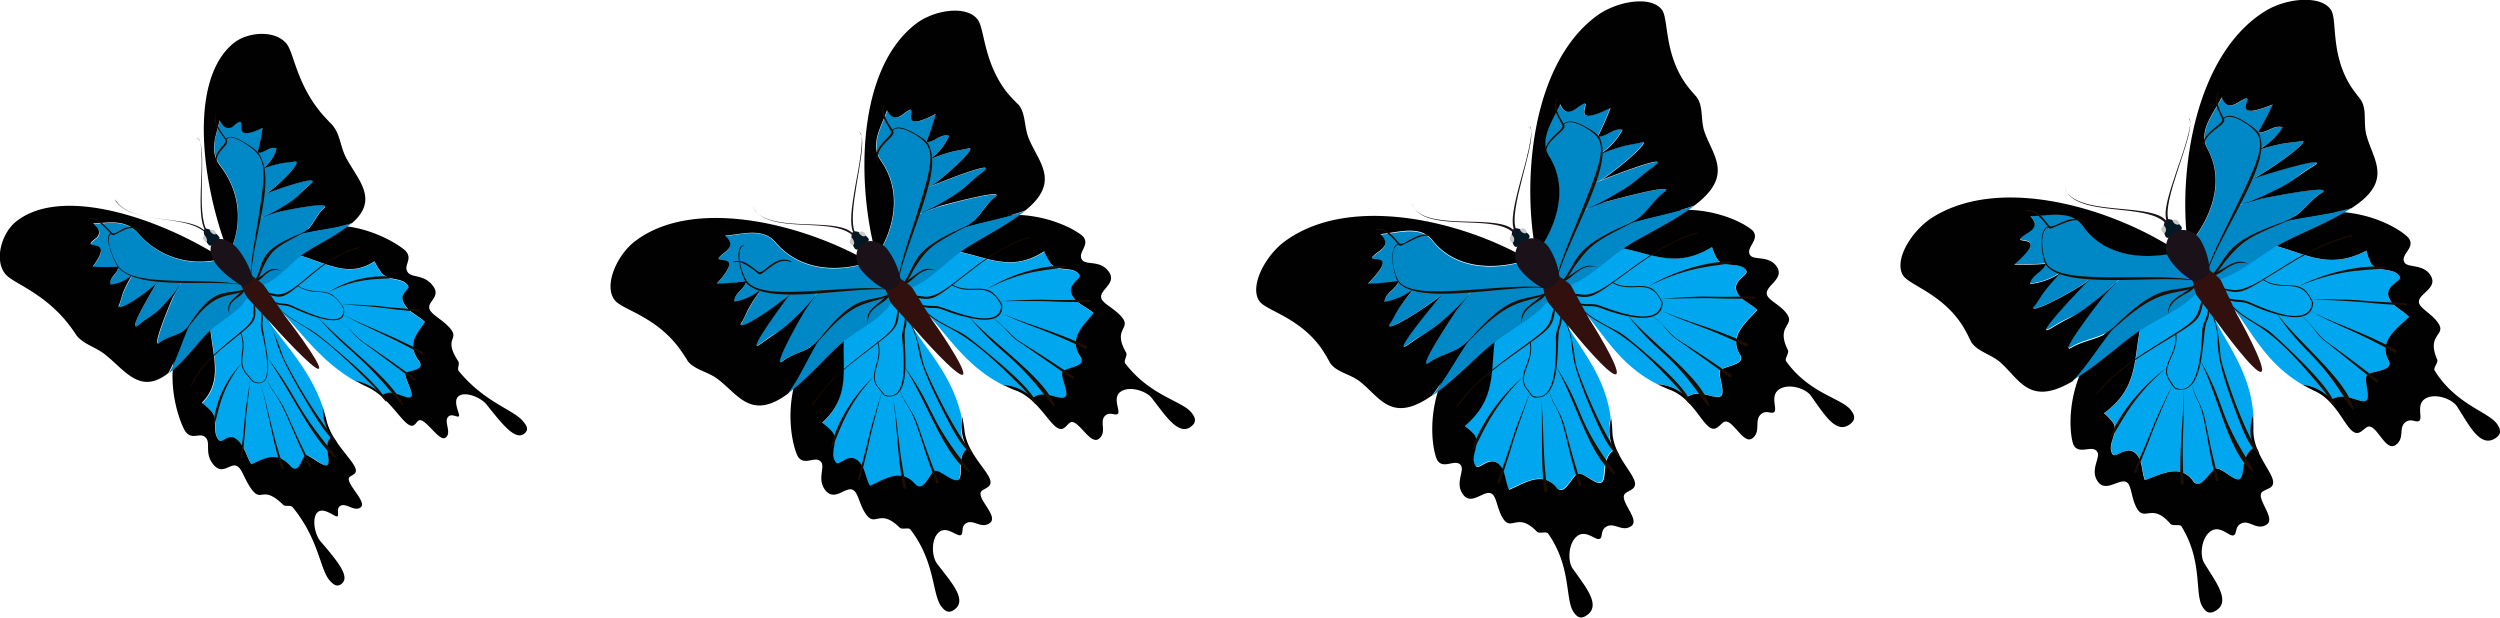 <svg id="Layer_1" data-name="Layer 1" xmlns="http://www.w3.org/2000/svg" viewBox="0 0 404.82 100"><defs><style>.cls-1{fill:#00a7ee;}.cls-2{fill:#010101;}.cls-3{fill:#1e0e00;}.cls-4{fill:#0088c6;}.cls-5{fill:#31100d;}.cls-6{fill:#031825;}.cls-7{fill:#cdcac5;}.cls-8{fill:#1a1119;}</style></defs><title>butterfly-mirror</title><g id="_Group_" data-name=" Group "><path class="cls-1" d="M358.53,42.31A39.45,39.45,0,0,1,362.92,39c8.73.12,12.44,5.68,20.27,1.61a9.76,9.76,0,0,0,.72,2c1,1.6,3.7.62,4.66,2.17.54.88-3,1.48-1.48,3.93.69,1.07,2.09,1.66,3,2.62-1.85,1.83-5,3.84-3.35,7a.86.86,0,0,1-.32,1.3c-.76.44-2.32.61-3,1-.85.53.54,3.76-.29,4.26s-3.32-1.38-5.29-.33c-.22.12-.49,0-.63-.18a7.47,7.47,0,0,0-4.36-2.08c-8.45-4.95-9.42-13-16.22-17.17.69,7.92,7.54,12.36,8.26,22.08a7.36,7.36,0,0,0-.05,4.81c.06.19.08.5-.12.65-1.82,1.3-1.1,4.3-2,4.87s-3.11-2.15-4-1.62c-.68.41-1.49,1.73-2.26,2.23l-.14.09a.87.87,0,0,1-1.17-.39c-2.13-2.88-5.33-1-7.79-.11-.49-1.21-.39-2.73-1.06-3.8-1.52-2.47-3.63.45-4.19-.42-1-1.52,1.1-3.47.11-5.09a9.82,9.82,0,0,0-1.48-1.53c7.14-5.21,3.76-11,7.52-18.8a39.55,39.55,0,0,1,5-2.42c1.07-.44,2.3-.12,3.28-.66S357.65,43.09,358.53,42.31Z"/><path class="cls-2" d="M347.38,48.61l.84-.5c-3.74,7.83-.4,13.59-7.53,18.8a9.82,9.82,0,0,1,1.48,1.53c1,1.6-1.08,3.55-.11,5.09.55.88,2.67-2,4.19.42.67,1.07.59,2.62,1.06,3.8,2.47-.85,5.69-2.78,7.79.11l.09.14a.87.87,0,0,0,1.22.17c.8-.48,1.6-1.82,2.26-2.23.85-.53,3.13,2.12,4,1.62s.22-3.57,2-4.87c.2-.14.18-.45.12-.65a7.36,7.36,0,0,1,.05-4.81c.05.74.05,1.5.05,2.3-.15,4.67,4.77,8.17,2.68,9.46-.37.22-.83.38-1.13.57-1.49.91,2.26,4.35.57,5.4s-2.83-1-4.26-.1c-.83.52-.53,1.51-1,1.79-.68.42-2.13-1.66-3.7-.68s-1.92,3.95-1.1,5.25l.71,1.13c1.55,2.45,3.35,5.17,1.2,6.5-1.16.73-1.72.19-2.22-.61-1.3-2.07.1-7.36-3.4-13-.28-.42-1.45,0-1.79-.42-2.93-3.42-4.11-.4-5.35-2.38-.84-1.34-.91-3.14-1.4-4-1-1.68-3.65,1.73-5.09-.59-1.17-1.88.57-3.77,0-4.68-.77-1.22-2.84.49-3.78-1C335.08,71,333,57.48,347.38,48.61Z"/><path class="cls-2" d="M363.73,38.49l-.81.49c8.73.12,12.44,5.68,20.27,1.61a9.76,9.76,0,0,0,.72,2c1,1.6,3.7.62,4.66,2.17.54.88-3,1.48-1.48,3.93.69,1.07,2.09,1.66,3,2.62-1.85,1.83-5,3.84-3.35,7a.86.86,0,0,1-.33,1.31c-.74.46-2.33.61-3,1-.85.53.54,3.76-.29,4.26s-3.32-1.38-5.29-.33c-.22.12-.49,0-.63-.18a7.47,7.47,0,0,0-4.36-2.08q1,.56,2.05,1.06c4.28,2,5.27,7.87,7.36,6.58.36-.24.71-.56,1-.75,1.48-.91,2.92,4,4.61,2.91s.36-2.94,1.79-3.82c.84-.52,1.6.19,2.06-.1.68-.42-.54-2.64,1-3.61s4.4,0,5.21,1.34l.71,1.13c1.53,2.46,3.19,5.29,5.34,4,1.18-.72.95-1.47.45-2.26-1.29-2.07-6.71-3.15-10.18-8.77-.27-.44.63-1.29.41-1.78-1.79-4.13,1.46-3.84.22-5.82-.83-1.31-2.46-2.18-3-3-1.08-1.68,3.15-2.5,1.7-4.82-1.18-1.88-3.65-1.17-4.21-2.07-.76-1.23,1.7-2.32.76-3.82C389.41,37.4,378.15,29.53,363.73,38.49Z"/></g><path class="cls-3" d="M358.35,50.91c1.13,2.94,1,5.77,1.34,7.4s3.23,10.48,5.6,14.09a3,3,0,0,1,.49.87l-.11.1c-1.19-.63-2.4-3.5-2.89-4.75-5.7-14.72-2.41-11.81-4.57-17.68Z"/><path class="cls-3" d="M361.1,49.15A14.83,14.83,0,0,0,364,51.5c3.85,2.44,2.55,1.19,6.56,4.95,1.88,1.84,7.43,7.12,7.49,9.28l-.14.05a3,3,0,0,1-.57-.85,11.43,11.43,0,0,0-1.51-2.21c-9.54-11.58-11-9.4-14.85-13.47Z"/><path class="cls-3" d="M357.77,49.81a4.57,4.57,0,0,1-.46,2.33c-.79,1.83-.15,11.32-4.42,10.95-.92-.1-.8-.2-1.66-1.49-1.65-2.45,1.52-4.28,1-7.68l.15,0c.52,3.44-2.62,5.33-1,7.62l.63.94c.16.22.1.26.36.36,3.56,1.29,4.07-5.46,4.23-9.18.05-1.38.7-1.7,1-3.82Z"/><path class="cls-3" d="M360.32,48.17c2,.6,2.67.2,3.91.76,3,1.3,8.78,3.82,10,.82a1.53,1.53,0,0,0,.13-.78c-1.81-4.36-4.74-1.43-8-3.69l.08-.1c2.45,1.68,4.81.4,6.64,1.64a5.38,5.38,0,0,1,1.3,1.82c.14.25.21.22.18.57-.31,2.88-3.85,2.31-6.62,1.47-3.57-1.12-3.55-1.68-5.35-1.79a4.62,4.62,0,0,1-2.29-.61Z"/><path class="cls-3" d="M341.88,70.83l-.13-.07c.49-1.61,3.18-6.77,9-11.15C344.67,64.82,343.26,69.17,341.88,70.83Z"/><path class="cls-3" d="M386.26,43.25v.15c-2.17.49-6.65-.19-14.06,2.95C378.3,43.29,384.34,42.91,386.26,43.25Z"/><path class="cls-3" d="M346.05,76.1a1.2,1.2,0,0,1-.37.57l-.13-.06a1.21,1.21,0,0,1,.16-.66c4.1-9.25,1.65-4.51,6.07-13.68C346.92,73.44,349.69,67.4,346.05,76.1Z"/><path class="cls-3" d="M389.14,49.06a1.22,1.22,0,0,1,.67.15v.15a1.21,1.21,0,0,1-.68.08c-9.21-.58-2.55-.38-15-1C384.51,48.52,378.78,48.61,389.14,49.06Z"/><path class="cls-3" d="M353.63,78.39l-.53.06c-.29-6.39.65-11.62.41-15.37C353.88,66.84,353.12,72,353.63,78.39Z"/><path class="cls-3" d="M388.16,56.75l-.28.45c-5.63-3.33-10.4-4.83-13.75-6.87C377.54,52.27,382.31,53.56,388.16,56.75Z"/><path class="cls-3" d="M357.14,68.29c1.13,5.51.66,3.39,2.12,9.53l-.45.11c-1.26-6.13-.91-4.33-1.57-8.09-1-5.78-1.62-4.31-2.38-7.83C355.57,64.85,356.63,65.45,357.14,68.29Z"/><path class="cls-3" d="M373.69,52.07c4.07,4.58.18.82,11.47,9.56l-.3.35c-4.05-3.33-8.8-7.08-8.8-7.08-1.52-1.52-1.63-2.26-3.5-3.84A8.49,8.49,0,0,1,373.69,52.07Z"/><path class="cls-3" d="M364.06,74.66a8.32,8.32,0,0,1,.85,1.66l-.12.08c-4-3.22-5.44-11.89-8.54-18.11C360.38,65.4,359,66.68,364.06,74.66Z"/><path class="cls-3" d="M381.14,66.3l-.13.07a8.34,8.34,0,0,1-1.1-1.52C375.08,57,373,57.27,368.59,50.64,372.59,55.92,380,61.5,381.14,66.3Z"/><g id="_Group_2" data-name=" Group 2"><path class="cls-4" d="M343.14,45.31c.07-.13-.22.15-.67.61A5,5,0,0,0,343.14,45.31Zm20.4-12.42c-.62.2-1,.32-.84.32S363,33.08,363.54,32.89Zm-9.21,6.94c3.66-4.23,6.13-10.37,3.14-15.74-1.56-2.86,1-5.63,2.32-8.32a3.78,3.78,0,0,0,.32.65c.62,1,1.47.72,2.4.16,4.14-2.55-2.76,3.75,5.55.35a49.58,49.58,0,0,1-2.39,4.53c1.45.15,2.55-1.28,4-.84a10.61,10.61,0,0,1-3.35,3.27c-.48.31-.37.27-.37.31a33,33,0,0,1,4-1c.84-.12,2.22-.25,2.41-.31,2.11-.63-1.89,2.66-6.17,5.27a8.55,8.55,0,0,1-1.65.79h0s13.85-4.43,9.88-2c-3.11,1.91-2.17,1.78-6.23,4.48-.06.05-1.51.46-2.92.91a15.28,15.28,0,0,0-1.7.53l1.7-.53c.33-.08.72-.17,1.13-.25.17,0,12-2.42,9.54-.88-1.75,1.08-2.94,3-4.66,4a5.32,5.32,0,0,1-1.48.64c3.62-.83,7.44-1.15,11-2.18l-.33.21c-4.36,2.7-9.06,4.28-12.22,6.23-1.65,1-3.25,2.22-4.89,3.22a15.28,15.28,0,0,1-6.32,2.45,15.22,15.22,0,0,1-5,4.53c-1.7,1-3.44,1.92-5.09,2.94-3.15,1.95-6.65,5.45-11,8.14l-.34.21c2.46-2.71,4.45-6,6.79-8.81a5.3,5.3,0,0,1-1.22,1c-1.74,1.05-4,1.27-5.7,2.35-2.5,1.57,4.91-8,5-8.09.25-.34.5-.64.72-.91.46-.47.91-.94,1.25-1.3a15.2,15.2,0,0,0-1.25,1.3c-1,1.09-2,2.17-2.12,2.22-4.22,2.42-3.66,1.65-6.79,3.59-4,2.45,6.18-7.92,6.18-7.92h0A8.52,8.52,0,0,1,337,46.21c-4.25,2.66-9,4.78-7.48,3.18.13-.14.85-1.31,1.34-2a32.75,32.75,0,0,1,2.69-3.14s0-.11-.44.19a10.67,10.67,0,0,1-4.4,1.47c.25-1.53,2-1.87,2.55-3.26a50.4,50.4,0,0,1-5.12.12c6.73-5.89-2-2.52,2.15-5.09.92-.56,1.56-1.17.92-2.19a3.79,3.79,0,0,0-.45-.57c3,0,6.62-1.05,8.49,1.61,3.51,5.08,10.12,5.58,15.54,4.19q1,.65,1.8,1.29A15.18,15.18,0,0,1,354.33,39.83Z"/><path class="cls-2" d="M338.45,45.17h0s-10.14,10.36-6.18,7.92c3.12-1.94,3.52-1.64,6.57-4.06a33.76,33.76,0,0,0,4.36-3.84c-.23.26-2.48,2.65-2.73,3-.1.11-7.51,9.63-5,8.09,1.74-1.06,4-1.28,5.7-2.35a5.3,5.3,0,0,0,1.22-1c-2.3,2.85-4.28,6.1-6.79,8.81-7,4.14-8.55-.31-11.72-3.09-1.52-1.31-3.7-1.72-4.7-3.29a28.17,28.17,0,0,0-1.31-2.5c-3.29-5.28-8.69-6.67-9.71-8.26-1.56-2.5,1.43-7.34,4.87-9.46,11.34-7,29.69-1.13,39.78,5.66-5.39,1.37-12,.86-15.54-4.19-1.85-2.66-5.45-1.65-8.49-1.61a3.79,3.79,0,0,1,.45.57c.64,1,0,1.62-.92,2.19-4.17,2.58,4.57-.79-2.15,5.09a45.85,45.85,0,0,0,5.12-.12c-.5,1.38-2.29,1.72-2.55,3.26a10.67,10.67,0,0,0,4.4-1.47c.5-.31.44-.19.44-.19a30.44,30.44,0,0,0-2.68,3.11c-.49.7-1.22,1.88-1.34,2C328,51,332.77,48.9,337,46.24A8.52,8.52,0,0,0,338.45,45.17Z"/><path class="cls-2" d="M364.57,29h0s13.85-4.43,9.88-2c-3.12,1.93-3,2.39-6.58,4.06a33.92,33.92,0,0,1-5.39,2.19c.35-.1,3.49-1.05,3.91-1.13.17,0,12-2.42,9.54-.88-1.75,1.08-2.94,3-4.66,4a5.32,5.32,0,0,1-1.48.64c3.62-.83,7.44-1.15,11-2.18,6.83-4.4,3.5-7.75,2.4-11.82-.53-2,.12-4.09-.88-5.66,0-.06-1-1.26-1.66-2.26-3.3-5.26-2.17-10.71-3.17-12.31-1.56-2.5-7.24-2-10.69.16-11.33,7-14.15,26-12.5,38,3.66-4.23,6.13-10.37,3.14-15.74-1.56-2.86,1-5.63,2.32-8.32a3.78,3.78,0,0,0,.32.65c.62,1,1.47.72,2.4.16,4.14-2.55-2.76,3.75,5.55.35a49.58,49.58,0,0,1-2.39,4.53c1.45.15,2.55-1.28,4-.84a10.61,10.61,0,0,1-3.28,3.29c-.5.31-.37.31-.37.31a30.67,30.67,0,0,1,4-1c.84-.12,2.22-.25,2.41-.31,2.11-.63-1.89,2.66-6.17,5.27A8.55,8.55,0,0,1,364.57,29Z"/></g><path class="cls-3" d="M337.72,36.18s-.91-1.08-3.22-.15c-4,1.52-1.6,1.38-4.77-1.39a2.51,2.51,0,0,0-1.57-.46V34c1.75,0,2.16.69,3.7,2.59.82.55,3.7-2.43,6-.53Z"/><path class="cls-3" d="M356.74,24.43c-.7-2.86,3.25-4.14,3.12-5.09-1-2.23-1.46-2.88-.68-4.44l.12.08c-.35.8-.28.52-.28,1.61.79,2.78,1.72,2.6.72,3.57-.8.71-2.14,1.52-2.67,2.61a2.26,2.26,0,0,0-.2,1.61Z"/><path class="cls-3" d="M331.78,36.77c-.14.07-.35.11-.43.22-1.24,1.15-.5,5.32.35,6.06,2.83,3,14.79,1.2,22.93,2.16a4.7,4.7,0,0,0,2,0h0c.7-.75.67-1.39,1.63-3.68.52-1.25,1.13-2.47,1.7-3.69,6.64-13.56,7.64-15.22,3.68-17.86-1.06-.7-2.77-1.61-3.61-.66l-.09-.11c1-1,2.56-.14,3.79.65,1.72,1.12,2.16,1.6,2.33,2.61,1.13,4.54-5.49,13.65-8.44,21-.95,2.59-1.07,1.86-5,1.76-7-.22-18.86,1.27-21.38-2.42-.38-.6-1.19-4.24-.16-5.75.26-.32.43-.28.66-.41Z"/><path class="cls-3" d="M341.26,54c9.19-9.34,9.72-5.93,15.68-8.25h0c4.86-4.42,1.79-6.24,14.39-10.34v0c-7.27,3-8.09,3.36-11.18,7.13A16.14,16.14,0,0,1,357.1,46c-4.78,2-6.55.41-12.35,5.09-.3.23-3.15,2.7-3.44,2.95Z"/><path class="cls-3" d="M355.37,46.38c-.5,1.34-4.12,1.59-4.28,4.53-.07-2.13,1.06-2.54,3.33-4,.28-.19.49-.49.85-.57Z"/><path class="cls-3" d="M358.17,44.5a1,1,0,0,1,.23-.19,15,15,0,0,0,1.59-.83c1.56-.95,2.6-1.56,4.23-.67-2.71-1.15-4.58,1.94-6,1.82Z"/><path class="cls-3" d="M357,47.72c-.94,4.53-.27,3.74-8,8.49-5.41,3.29-7.6,5.39-9.44,7.62l-.12-.09c2-2.42,4.26-4.45,9.47-7.7,7.57-4.74,6.43-3.77,7.92-8.41Z"/><path class="cls-3" d="M358.7,46.49c.93.14,1.45.22,3,.48,3.9.23,10-6.72,19.18-8.91l.05.16c-2.7.66-5.56,1.61-11,5-7.71,4.79-6.81,4.49-11.2,3.36Z"/><path class="cls-5" d="M359.6,45.35s2.58,5.48,2.58,5.48c.2.31,4.91,8.77,4,9.36s-6.75-7.4-6.94-7.7c0,0-3.57-4.64-3.57-4.69-.89-2.07-.72-4.74-1.36-6.59C355.65,42.6,358.12,43.62,359.6,45.35Z"/><path class="cls-6" d="M353.2,36.67c.22.33.13.58-.71,1.08l-.08.06-.19.12-.2.13-.08.06c-.83.52-1.08.49-1.29.15-.33-.53-.46-2.25.11-2.68S352.88,36.14,353.2,36.67Z"/><path class="cls-7" d="M350.32,36.56a.69.69,0,0,0-.22.94c.2.31.38.25.5.17a.85.85,0,0,0-.06-1l-.11-.15Z"/><path class="cls-7" d="M351.8,35.66a.7.7,0,0,1,.94.19c.22.31.08.46,0,.53a.88.88,0,0,1-.87-.5l-.09-.16Z"/><path class="cls-8" d="M352.34,37.49a1.56,1.56,0,0,1,.57-.22,3.47,3.47,0,0,1,3.55,1.84,11,11,0,0,1,1.34,4.66c.08.83-2.05,2-2.71,1.7a11.37,11.37,0,0,1-3.63-3.27,3.4,3.4,0,0,1-.15-4,1.55,1.55,0,0,1,.45-.41l.31-.16A1.13,1.13,0,0,1,352.34,37.49Z"/><path class="cls-8" d="M350.84,36.34C348,32.78,337.08,35.18,334.59,31c-.12-.24-.23-.44-.16-.57a.12.12,0,0,1,.12-.07l0,0,0,0c-.21,0-.28.49.62,1.31,3.44,3.16,14.58,1.2,15.85,4.53Z"/><path class="cls-8" d="M350.88,35.89c-.62-1.53.18-4.13,1.7-8.59.38-1.11,3-8.19,1.76-8.15-.13,0-.08.14-.07.15s-.08-.15.07-.15.23.22.28.44c.58,2.69-4.71,13.17-3.43,16.18Z"/><g id="_Group_3" data-name=" Group 3"><path class="cls-1" d="M253.1,43.33a39.18,39.18,0,0,1,4.09-3.62c8.58-.46,12.55,4.83,20,.25A9.78,9.78,0,0,0,278,41.9c1.1,1.56,3.67.38,4.71,1.85.59.87-2.85,1.69-1.2,4,.71,1,2.14,1.51,3,2.41-1.7,1.95-4.67,4.16-2.83,7.19l.09.12a.87.87,0,0,1-.3,1.19c-.73.53-2.23.74-2.88,1.21s.89,3.64,0,4.26-3.34-1.17-5.21,0a.57.57,0,0,1-.63-.14,7.25,7.25,0,0,0-4.41-1.79c-8.59-4.36-10-12.32-17-16,1.16,7.88,8.15,11.77,9.47,21.4a7.47,7.47,0,0,0,.25,4.8.57.57,0,0,1-.07.65c-1.7,1.42-.91,4.41-1.7,5s-3.19-1.92-4-1.35c-.59.46-1.32,1.85-2.05,2.37l-.14.1a.85.85,0,0,1-1.16-.32c-2.25-2.72-5.28-.59-7.65.41-.54-1.16-.54-2.69-1.27-3.71-1.65-2.33-3.57.7-4.14-.14-1-1.45.88-3.54-.22-5.09a9.62,9.62,0,0,0-1.55-1.4c6.7-5.66,3-11.17,6.23-19.25a38.92,38.92,0,0,1,4.7-2.75c1-.51,2.25-.28,3.18-.88S252.33,44.15,253.1,43.33Z"/><path class="cls-2" d="M242.63,50.3q.39-.29.79-.57c-3.22,8.08.43,13.59-6.23,19.25a9.62,9.62,0,0,1,1.55,1.4c1.1,1.54-.83,3.62.22,5.09.58.83,2.49-2.18,4.14.14.7,1,.7,2.55,1.27,3.71,2.37-1,5.38-3.14,7.65-.41a.85.85,0,0,0,1.3.22c.72-.53,1.4-1.9,2.05-2.37.81-.58,3.11,2,4,1.35s0-3.57,1.7-5c.19-.15.14-.46.07-.65a7.47,7.47,0,0,1-.25-4.8,22.22,22.22,0,0,1,.2,2.3c.18,4.66,5.17,7.83,3.22,9.24-.35.25-.79.44-1.06.64-1.39,1,2.42,4.25.91,5.34s-2.84-.79-4.18.19c-.8.57-.44,1.53-.88,1.85-.64.46-2.2-1.51-3.67-.44s-1.64,4.05-.76,5.3l.78,1.09c1.67,2.34,3.6,4.93,1.58,6.4-1.09.81-1.68.31-2.22-.45-1.39-2-.33-7.36-4.13-12.72-.3-.42-1.42.08-1.79-.29-3.09-3.23-4.07-.14-5.41-2-.9-1.27-1.06-3.07-1.62-3.86-1.14-1.61-3.48,2-5-.25-1.27-1.77.31-3.78-.3-4.64-.83-1.17-2.75.68-3.76-.75C231.92,73.43,229,60.1,242.63,50.3Z"/><path class="cls-2" d="M258,39.17q-.4.27-.78.57c8.58-.46,12.55,4.83,20,.25a9.78,9.78,0,0,0,.83,1.94c1.1,1.56,3.67.38,4.71,1.85.59.87-2.85,1.69-1.2,4,.71,1,2.14,1.51,3,2.41-1.7,1.95-4.67,4.16-2.83,7.19l.09.12a.87.87,0,0,1-.3,1.19c-.73.53-2.23.74-2.88,1.21s.89,3.64,0,4.26-3.34-1.17-5.21,0a.57.57,0,0,1-.63-.14,7.25,7.25,0,0,0-4.41-1.79c.66.32,1.35.63,2.09.92,4.32,1.66,5.66,7.47,7.61,6.06.35-.24.67-.61.95-.81,1.39-1,3.18,3.69,4.7,2.59s.18-3,1.52-4c.79-.59,1.58.07,2-.24.64-.46-.7-2.59.78-3.66s4.31-.26,5.2,1l.77,1.09c1.66,2.33,3.45,5,5.47,3.57,1.11-.78.83-1.51.29-2.26-1.39-2-6.76-2.68-10.55-8-.27-.42.53-1.33.29-1.81-2-4,1.19-3.93-.14-5.82-.9-1.3-2.52-2-3.08-2.8-1.14-1.63,2.95-2.72,1.38-4.94-1.27-1.79-3.65-.93-4.26-1.79-.83-1.17,1.52-2.42.51-3.85C283.12,36.34,271.6,29.26,258,39.17Z"/></g><path class="cls-3" d="M253.5,51.82c1.31,2.87,1.34,5.67,1.73,7.31s3.83,10.2,6.37,13.66a3,3,0,0,1,.57.84l-.1.1c-1.22-.57-2.56-3.29-3.13-4.53-6.48-14.29-3.06-11.65-5.58-17.31Z"/><path class="cls-3" d="M256.06,49.94a14.5,14.5,0,0,0,3,2.15c3.89,2.22,2.55,1,6.72,4.49,2,1.72,7.73,6.6,7.92,8.75l-.13.06a3,3,0,0,1-.6-.8,11.32,11.32,0,0,0-1.6-2.1C261.28,51.56,259.91,53.83,256,50Z"/><path class="cls-3" d="M252.87,50.83a4.63,4.63,0,0,1-.32,2.34c-.65,1.88.55,11.26-3.66,11.2-.92,0-.79-.14-1.73-1.38-1.78-2.32,1.23-4.36.52-7.72l.14,0c.75,3.39-2.22,5.48-.53,7.66l.68.89c.17.21.11.25.38.33,3.58,1,3.66-5.71,3.58-9.42,0-1.39.58-1.75.79-3.89Z"/><path class="cls-3" d="M255.2,49c2,.5,2.62,0,3.88.5,3,1.1,8.85,3.22,9.86.15a1.56,1.56,0,0,0,.08-.79c-2-4.21-4.69-1.08-8.09-3.13l.08-.12c2.5,1.52,4.74.06,6.62,1.19A5.54,5.54,0,0,1,269,48.54c.15.25.22.21.22.57-.12,2.86-3.65,2.58-6.4,1.91-3.57-.88-3.6-1.45-5.36-1.45a4.48,4.48,0,0,1-2.26-.45Z"/><path class="cls-3" d="M238.58,72.83l-.14-.06c.38-1.66,2.71-7,8.15-11.73C241,66.64,239.82,71.06,238.58,72.83Z"/><path class="cls-3" d="M280.42,42.39v.15c-2.1.63-6.53.26-13.61,3.88C272.6,43,278.5,42.18,280.42,42.39Z"/><path class="cls-3" d="M243,77.78a1.21,1.21,0,0,1-.33.57l-.14-.05a1.23,1.23,0,0,1,.11-.67c3.43-9.5,1.32-4.61,5.09-14C243.68,75.08,246,68.86,243,77.78Z"/><path class="cls-3" d="M283.6,48a1.19,1.19,0,0,1,.66.11v.14a1.18,1.18,0,0,1-.66.12c-9,0-2.55-.21-14.77,0C279,47.75,273.38,48.21,283.6,48Z"/><path class="cls-3" d="M250.58,79.55l-.52.09c-.7-6.33-.11-11.6-.57-15.33C250.07,68,249.67,73.25,250.58,79.55Z"/><path class="cls-3" d="M283.12,55.71l-.25.46c-5.76-3-10.55-4.13-13.94-5.94C272.41,51.94,277.18,52.91,283.12,55.71Z"/><path class="cls-3" d="M253.42,69.26c1.45,5.39.85,3.32,2.67,9.35l-.43.15c-1.64-6-1.18-4.26-2.07-8-1.38-5.69-1.86-4.19-2.83-7.65C251.62,65.93,252.71,66.47,253.42,69.26Z"/><path class="cls-3" d="M268.61,52c4.26,4.31.22.81,11.84,8.79l-.27.36c-4.17-3.06-9.06-6.46-9.06-6.46-1.58-1.43-1.74-2.18-3.67-3.62A8.33,8.33,0,0,1,268.61,52Z"/><path class="cls-3" d="M260.55,75.15a8.28,8.28,0,0,1,1,1.58l-.11.09c-4.1-2.94-6.1-11.51-9.49-17.48C256.39,66.16,255.1,67.53,260.55,75.15Z"/><path class="cls-3" d="M276.79,65.67l-.12.08a8.25,8.25,0,0,1-1.17-1.44c-5.24-7.49-7.23-7.1-12-13.37C267.78,55.91,275.42,61,276.79,65.67Z"/><g id="_Group_4" data-name=" Group 4"><path class="cls-4" d="M238.22,47.3c.09-.13-.2.15-.61.66C238,47.58,238.13,47.43,238.22,47.3Zm19.25-13.72c-.6.24-1,.38-.81.38A7.89,7.89,0,0,0,257.47,33.58Zm-8.19,9.69q-.26-1-.58-2.12c3.33-4.45,5.37-10.72,2.11-15.88-1.72-2.72.57-5.65,1.76-8.42a3.77,3.77,0,0,0,.35.63c.67,1,1.49.63,2.37,0,3.91-2.83-2.48,3.93,5.44,0a50.53,50.53,0,0,1-2.06,4.67c1.48,0,2.46-1.48,4-1.13a10.6,10.6,0,0,1-3,3.48c-.45.33-.34.29-.34.33a32.21,32.21,0,0,1,3.85-1.28c.85-.18,2.2-.4,2.37-.46,2-.77-1.69,2.77-5.73,5.66a8.41,8.41,0,0,1-1.57.89h0s13.28-5.34,9.56-2.67c-2.94,2.13-2,1.92-5.85,4.88-.07.06-1.48.58-2.83,1.1a15,15,0,0,0-1.65.64l1.65-.64c.33-.1.69-.22,1.1-.32.16,0,11.65-3.22,9.3-1.52-1.65,1.19-2.69,3.15-4.32,4.33a5.22,5.22,0,0,1-1.4.74c3.48-1.06,7.22-1.65,10.61-2.9l-.32.23c-4.11,3-8.62,4.86-11.59,7-1.55,1.13-3,2.4-4.59,3.53a15,15,0,0,1-6,2.88,15.18,15.18,0,0,1-4.63,4.85c-1.56,1.12-3.22,2.13-4.78,3.27-3,2.15-6.19,5.87-10.3,8.85l-.32.23c2.28-2.86,4-6.24,6.14-9.23A5.28,5.28,0,0,1,236.83,56c-1.64,1.18-3.8,1.55-5.45,2.74-2.37,1.7,4.33-8.27,4.42-8.41.23-.35.45-.66.66-.95L237.6,48a15.2,15.2,0,0,0-1.13,1.38c-.92,1.13-1.87,2.3-1.95,2.35-4,2.71-3.5,1.89-6.45,4-3.73,2.69,5.56-8.31,5.56-8.31h0a8.49,8.49,0,0,1-1.35,1.21c-4,2.94-8.51,5.36-7.14,3.66.12-.15.76-1.37,1.19-2.1A32.83,32.83,0,0,1,228.79,47s0-.1-.41.22a10.44,10.44,0,0,1-4.23,1.75c.16-1.52,1.89-2,2.31-3.4a48.06,48.06,0,0,1-5,.46c6.23-6.3-2.13-2.37,1.78-5.2.88-.64,1.45-1.29.76-2.26a3.75,3.75,0,0,0-.49-.57c3-.25,6.44-1.5,8.43,1,3.8,4.82,10.31,4.87,15.55,3.12q1,.59,1.85,1.16Z"/><path class="cls-2" d="M233.71,47.43h0s-9.29,11-5.56,8.31c2.94-2.14,3.33-1.87,6.19-4.48a33.65,33.65,0,0,0,4-4.13c-.21.28-2.27,2.81-2.5,3.16-.09.14-6.77,10.11-4.42,8.41,1.65-1.19,3.81-1.56,5.45-2.74A5.28,5.28,0,0,0,238,54.83c-2.12,3-3.88,6.37-6.14,9.23-6.58,4.6-8.39.26-11.67-2.29-1.57-1.23-3.75-1.46-4.81-3a27.85,27.85,0,0,0-1.44-2.4c-3.56-5-8.95-6.07-10-7.6-1.69-2.39.95-7.42,4.19-9.75,10.69-7.75,29.06-3.08,39.38,3-5.25,1.74-11.75,1.68-15.55-3.12-2-2.52-5.46-1.27-8.43-1a3.75,3.75,0,0,1,.49.57c.69,1,.11,1.63-.76,2.26-3.91,2.83,4.47-1.13-1.77,5.21a43.88,43.88,0,0,0,5-.46c-.42,1.41-2.14,1.85-2.31,3.4a10.44,10.44,0,0,0,4.23-1.75c.47-.35.41-.22.41-.22a30.5,30.5,0,0,0-2.45,3.28c-.44.74-1.08,2-1.19,2.1-1.35,1.7,3.15-.73,7.14-3.66A8.49,8.49,0,0,0,233.71,47.43Z"/><path class="cls-2" d="M258.21,29.59h0s13.29-5.35,9.58-2.65c-2.94,2.15-2.82,2.59-6.19,4.49A33.27,33.27,0,0,1,256.43,34c.33-.11,3.35-1.27,3.76-1.38.16,0,11.65-3.22,9.3-1.52-1.65,1.19-2.69,3.15-4.32,4.33a5.22,5.22,0,0,1-1.4.74c3.48-1.06,7.22-1.65,10.61-2.9,6.42-4.83,3-8,1.62-11.93-.65-1.91-.15-4.06-1.22-5.56,0-.06-1.1-1.19-1.78-2.16-3.56-5-2.79-10.52-3.87-12-1.68-2.38-7.22-1.47-10.47.87-10.69,7.74-12.27,26.82-9.91,38.68,3.33-4.45,5.37-10.72,2.11-15.88-1.7-2.72.57-5.65,1.77-8.43a3.77,3.77,0,0,0,.35.63c.67,1,1.49.63,2.37,0,3.91-2.83-2.48,3.93,5.44,0a50.53,50.53,0,0,1-2.06,4.67c1.48,0,2.46-1.48,4-1.13a10.6,10.6,0,0,1-3,3.5c-.47.33-.34.33-.34.33a29.94,29.94,0,0,1,3.85-1.28c.85-.18,2.2-.4,2.37-.46,2-.77-1.69,2.77-5.73,5.66A8.41,8.41,0,0,1,258.21,29.59Z"/></g><path class="cls-3" d="M232.35,38.6s-1-1-3.17.06c-3.79,1.76-1.52,1.48-4.77-1.07a2.43,2.43,0,0,0-1.57-.36v-.14c1.72-.1,2.16.54,3.79,2.34.84.49,3.46-2.68,5.82-.93Z"/><path class="cls-3" d="M250.27,25.6c-.87-2.81,2.93-4.35,2.75-5.29-1.16-2.16-1.61-2.77-.95-4.38l.12.07c-.28.82-.23.53-.17,1.62.93,2.72,1.86,2.48.93,3.52-.75.77-2,1.65-2.45,2.78a2.26,2.26,0,0,0-.1,1.62Z"/><path class="cls-3" d="M226.45,39.59c-.13.09-.33.14-.41.25-1.13,1.23-.15,5.34.74,6,3,2.85,14.6.21,22.64.62a4.56,4.56,0,0,0,2-.15h0c.63-.82.57-1.44,1.37-3.79.45-1.27.93-2.53,1.44-3.78,5.68-14,6.55-15.67,2.51-18.05-1.08-.63-2.81-1.44-3.58-.42l-.1-.1c.93-1,2.51-.31,3.76.39,1.78,1,2.24,1.44,2.47,2.45,1.42,4.47-4.49,14-7,21.51-.76,2.64-1,1.91-4.83,2.08-6.91.27-18.4,2.54-21.11-1-.41-.57-1.43-4.14-.51-5.71.24-.36.4-.33.62-.48Z"/><path class="cls-3" d="M237,56.08c8.45-9.91,9.18-6.57,14.88-9.26h0c4.48-4.73,1.36-6.36,13.45-11.26v0c-7,3.53-7.74,3.87-10.53,7.83A15.68,15.68,0,0,1,252,47c-4.58,2.28-6.38.85-11.8,5.9-.28.24-2.93,2.89-3.19,3.16Z"/><path class="cls-3" d="M250.32,47.58c-.41,1.34-3.92,1.84-3.92,4.78-.23-2.12.88-2.56,3-4.26.29-.21.45-.52.8-.63Z"/><path class="cls-3" d="M252.94,45.44a1,1,0,0,1,.21-.2,14.8,14.8,0,0,0,1.47-.91c1.48-1,2.45-1.73,4.11-1-2.73-1-4.38,2.25-5.73,2.21Z"/><path class="cls-3" d="M252,48.73c-.63,4.57,0,3.76-7.3,9-5.12,3.66-7.14,5.89-8.8,8.22l-.12-.08c1.82-2.54,3.91-4.7,8.81-8.28,7.14-5.21,6.08-4.17,7.26-8.89Z"/><path class="cls-3" d="M253.55,47.45c.92.08,1.44.11,3,.28,3.83,0,9.44-7.36,18.29-10.13l0,.14c-2.6.81-5.37,2-10.52,5.77-7.24,5.29-6.38,4.93-10.75,4.09Z"/><path class="cls-5" d="M254.38,46.23s2.88,5.29,2.88,5.29c.2.28,5.34,8.41,4.45,9.06s-7.09-6.93-7.29-7.21c0,0-3.78-4.38-3.78-4.43-1-2-1-4.68-1.75-6.48C250.33,43.77,252.83,44.63,254.38,46.23Z"/><path class="cls-6" d="M247.57,38c.23.33.16.57-.63,1.13l-.08.06-.18.14-.19.13-.08.06c-.8.58-1,.57-1.26.24-.36-.5-.57-2.21-.06-2.67S247.21,37.52,247.57,38Z"/><path class="cls-7" d="M244.74,38.12a.7.7,0,0,0-.15.94c.2.29.38.22.5.14a.87.87,0,0,0-.12-1l-.11-.15Z"/><path class="cls-7" d="M246.15,37.1a.68.68,0,0,1,.93.15c.21.29.08.44,0,.52s-.57,0-.88-.44l-.1-.16Z"/><path class="cls-8" d="M246.75,38.91a1.53,1.53,0,0,1,.57-.25,3.37,3.37,0,0,1,3.6,1.59,11.19,11.19,0,0,1,1.6,4.58c.14.83-1.88,2.18-2.55,1.88a11.44,11.44,0,0,1-3.77-3,3.55,3.55,0,0,1-.4-4,1.55,1.55,0,0,1,.42-.44l.28-.19C246.62,39,246.69,39,246.75,38.91Z"/><path class="cls-8" d="M245.23,37.87c-3-3.36-13.57-.23-16.27-4.19-.13-.2-.25-.4-.19-.53a.12.12,0,0,1,.12-.08h0c-.2,0-.24.5.69,1.26,3.55,2.86,14.37.2,15.82,3.42Z"/><path class="cls-8" d="M245.23,37.4c-.67-1.51-.1-4.14,1.13-8.67.31-1.13,2.44-8.36,1.23-8.24-.14.06-.1.14-.06.16s-.08-.14.06-.16.24.2.31.42c.74,2.65-3.8,13.43-2.36,16.35Z"/><g id="_Group_5" data-name=" Group 5"><path class="cls-1" d="M146.24,43.76a32.83,32.83,0,0,1,3.63-3.49c8.22-.36,12.45,4.85,19.25.49a10.71,10.71,0,0,0,1,1.9c1.18,1.55,3.54.4,4.68,1.85.65.8-2.58,1.61-.82,3.88.78,1,2.18,1.49,3.13,2.38-1.48,1.9-4.15,4-2.15,7,.4.59.28,1-.1,1.28-.66.48-2.1.69-2.67,1.13-.72.58,1.12,3.55.32,4.17s-3.3-1.16-5,0c-.19.11-.46,0-.62-.16a7.57,7.57,0,0,0-4.38-1.79c-8.61-4.35-10.62-12.13-17.61-15.76,1.78,7.68,8.79,11.58,10.83,21a7.57,7.57,0,0,0,.63,4.69.53.53,0,0,1,0,.63c-1.51,1.36-.44,4.23-1.23,4.85s-3.24-1.93-4-1.36c-.57.41-1.13,1.75-1.78,2.26-.37.29-.79.35-1.27-.22-2.37-2.69-5.11-.64-7.3.32-.62-1.14-.74-2.63-1.52-3.63-1.75-2.29-3.32.64-4-.18-1.13-1.45.56-3.46-.62-5a10.71,10.71,0,0,0-1.6-1.4c5.95-5.43,2-10.85,4.39-18.68a32.83,32.83,0,0,1,4.29-2.64c.95-.49,2.14-.26,3-.83S145.6,44.51,146.24,43.76Z"/><path class="cls-2" d="M136.79,50.32l.72-.54c-2.41,7.82,1.56,13.24-4.39,18.68a10.71,10.71,0,0,1,1.6,1.4c1.19,1.53-.51,3.53.62,5,.61.82,2.21-2.08,4,.18.77,1,.89,2.5,1.52,3.63,2.21-.95,4.92-3,7.3-.32.48.54.89.51,1.27.22.65-.48,1.22-1.82,1.78-2.26.75-.55,3.16,2,4,1.36s-.29-3.48,1.23-4.85c.15-.15.08-.45,0-.63a7.57,7.57,0,0,1-.63-4.69,19.41,19.41,0,0,1,.37,2.26c.54,4.56,5.62,7.69,3.84,9.06-.29.24-.71.42-1,.62-1.26,1,2.75,4.09,1.3,5.22s-2.79-.78-4,.15c-.71.55-.29,1.49-.68,1.8-.57.45-2.22-1.51-3.56-.46s-1.25,4-.3,5.18l.83,1.07c1.78,2.3,3.86,4.85,2,6.26-1,.78-1.62.27-2.18-.46-1.52-2-.95-7.18-5-12.45-.32-.41-1.35.07-1.74-.31-3.2-3.15-3.89-.15-5.33-2-1-1.26-1.27-3-1.87-3.78-1.22-1.58-3.16,1.88-4.86-.3-1.37-1.75,0-3.68-.66-4.53-.89-1.15-2.59.64-3.68-.77C128.4,72.9,124.51,59.86,136.79,50.32Z"/><path class="cls-2" d="M150.63,39.66l-.72.57c8.19-.36,12.44,4.85,19.17.46a10.71,10.71,0,0,0,1,1.9c1.18,1.55,3.54.4,4.68,1.85.65.8-2.58,1.61-.82,3.88.78,1,2.18,1.49,3.13,2.38-1.48,1.9-4.15,4-2.15,7,.4.59.28,1-.1,1.28-.66.48-2.1.69-2.67,1.13-.72.58,1.12,3.55.32,4.17s-3.3-1.16-5,0c-.19.11-.46,0-.62-.16a7.57,7.57,0,0,0-4.38-1.79,18.44,18.44,0,0,0,2.1.93c4.27,1.66,6,7.36,7.79,6,.31-.22.58-.59.84-.78,1.25-1,3.28,3.71,4.73,2.58s-.08-2.9,1.13-3.83c.71-.55,1.52.1,1.91-.2.57-.45-.91-2.54.45-3.57s4.15-.21,5.09,1l.83,1.08c1.75,2.29,3.7,4.95,5.52,3.54,1-.78.66-1.5.1-2.23-1.47-1.94-6.68-2.69-10.75-8-.32-.41.41-1.29.14-1.75-2.24-3.89.82-3.8-.62-5.66-1-1.26-2.59-2-3.19-2.77-1.22-1.57,2.63-2.6.93-4.78-1.35-1.78-3.56-.93-4.22-1.78-.89-1.15,1.27-2.34.18-3.75C174.52,37.21,162.88,30.2,150.63,39.66Z"/></g><path class="cls-3" d="M147.35,52c1.48,2.82,1.74,5.57,2.26,7.15s4.52,10,7.24,13.38a3.29,3.29,0,0,1,.61.82l-.09.1c-1.23-.55-2.76-3.27-3.4-4.46-7.38-14-3.92-11.38-6.75-16.94Z"/><path class="cls-3" d="M149.64,50.2a15.89,15.89,0,0,0,3,2.12c4,2.18,2.55,1,6.84,4.45,2,1.69,8,6.52,8.33,8.62l-.12.06a3.29,3.29,0,0,1-.65-.79,12.64,12.64,0,0,0-1.7-2.07c-10.56-10.73-11.65-8.52-15.79-12.28Z"/><path class="cls-3" d="M146.69,51a4.47,4.47,0,0,1-.12,2.3c-.47,1.83,1.46,11-2.6,10.89-.88,0-.78-.15-1.77-1.36-1.9-2.28.82-4.24-.13-7.52l.12,0c1,3.32-1.71,5.33.12,7.47l.72.88c.18.2.12.25.38.32,3.52,1,3.05-5.55,2.67-9.15-.13-1.34.44-1.69.44-3.77Z"/><path class="cls-3" d="M148.8,49.27c2,.49,2.52.05,3.76.52,3,1.1,8.76,3.22,9.48.24a1.52,1.52,0,0,0,0-.76c-2.29-4.13-4.64-1.1-8-3.14l.07-.12c2.53,1.5,4.56.1,6.45,1.23a6.07,6.07,0,0,1,1.48,1.7c.17.26.25.22.25.57.11,2.79-3.29,2.48-6,1.79-3.5-.88-3.57-1.44-5.26-1.44a4.47,4.47,0,0,1-2.22-.46Z"/><path class="cls-3" d="M134.75,72.35l-.14,0c.22-1.62,2-6.79,6.86-11.37C136.51,66.35,135.79,70.66,134.75,72.35Z"/><path class="cls-3" d="M172.43,43.08v.14c-2,.59-6.25.19-12.75,3.65C165,43.58,170.55,42.86,172.43,43.08Z"/><path class="cls-3" d="M139.38,77.19a1,1,0,0,1-.27.59l-.14,0a1.18,1.18,0,0,1,.06-.65c2.54-9.23.93-4.49,3.76-13.64C139.83,74.61,141.57,68.58,139.38,77.19Z"/><path class="cls-3" d="M175.89,48.55a1.18,1.18,0,0,1,.65.11v.14a1,1,0,0,1-.61.12c-8.67-.05-2.45-.23-14.15-.15C171.51,48.31,166.14,48.68,175.89,48.55Z"/><path class="cls-3" d="M146.79,79.06l-.49.08c-1.17-6.19-1-11.33-1.78-15C145.39,67.8,145.42,72.89,146.79,79.06Z"/><path class="cls-3" d="M176.06,56.1l-.2.45c-5.73-2.93-10.44-4.12-13.83-5.93C165.51,52.33,170.15,53.32,176.06,56.1Z"/><path class="cls-3" d="M148.69,69c1.85,5.26,1.1,3.25,3.33,9.15l-.4.14c-2.06-5.89-1.49-4.17-2.63-7.78-1.79-5.58-2.14-4.1-3.35-7.49C146.7,65.77,147.78,66.31,148.69,69Z"/><path class="cls-3" d="M161.88,52.33c4.44,4.25.27.77,12.07,8.69l-.24.36c-4.25-3-9.23-6.39-9.23-6.39-1.64-1.41-1.85-2.15-3.82-3.57A9.16,9.16,0,0,1,161.88,52.33Z"/><path class="cls-3" d="M156,74.85a9.2,9.2,0,0,1,1.05,1.56l-.1.08c-4.18-2.92-6.76-11.29-10.53-17.15C151.28,66,150.17,67.36,156,74.85Z"/><path class="cls-3" d="M170.85,65.77l-.11.08a9.2,9.2,0,0,1-1.24-1.42c-5.64-7.36-7.51-7-12.6-13.17C161.39,56.15,169.15,61.17,170.85,65.77Z"/><g id="_Group_6" data-name=" Group 6"><path class="cls-4" d="M132.33,47.48c0-.12-.18.14-.54.63A5.56,5.56,0,0,0,132.33,47.48Zm17.34-13.19c-.55.23-.89.36-.75.36S149.24,34.47,149.67,34.28Zm-7,9.3q-.34-1-.68-2.07c2.83-4.31,4.28-10.38.72-15.48-1.87-2.68.09-5.52,1-8.21a4.18,4.18,0,0,0,.38.62c.74.94,1.47.61,2.26,0,3.55-2.73-2,3.79,5.25,0A44.45,44.45,0,0,1,150,23c1.43.09,2.22-1.42,3.69-1a9,9,0,0,1-2.6,3.4c-.4.32-.3.28-.3.32a28,28,0,0,1,3.59-1.21c.78-.17,2.05-.37,2.21-.43,1.88-.72-1.42,2.69-5,5.47a7.11,7.11,0,0,1-1.43.86h0s12.31-5.09,9-2.5c-2.65,2.07-1.79,1.88-5.22,4.72,0,.07-1.35.57-2.6,1.06a12.89,12.89,0,0,0-1.53.63l1.46-.57q.47-.17,1-.32c.17-.06,10.92-3.05,8.77-1.44-1.48,1.15-2.34,3.05-3.79,4.18a4.44,4.44,0,0,1-1.29.71c3.25-1,6.79-1.54,10-2.73l-.28.23c-3.7,2.86-7.88,4.66-10.56,6.73-1.4,1.09-2.73,2.32-4.13,3.4a12.81,12.81,0,0,1-5.55,2.75,12.81,12.81,0,0,1-4,4.68C139.9,53,138.38,54,137,55c-2.68,2.07-5.47,5.66-9.17,8.52l-.29.22c1.94-2.75,3.35-6.06,5.14-8.95a4.44,4.44,0,0,1-1,1.07c-1.47,1.13-3.54,1.49-5,2.62-2.11,1.64,3.48-8,3.55-8.17.2-.35.39-.65.57-.92l1-1.33a12.9,12.9,0,0,0-.95,1.36c-.82,1.08-1.62,2.21-1.7,2.26-3.59,2.59-3.2,1.81-5.86,3.87-3.35,2.59,4.66-8.05,4.66-8.05h0a7.11,7.11,0,0,1-1.21,1.18c-3.59,2.82-7.74,5.15-6.56,3.5.1-.14.62-1.32,1-2A28,28,0,0,1,123.18,47s0-.1-.38.22a9,9,0,0,1-3.93,1.7c0-1.51,1.66-1.94,1.94-3.32-1.57.05-3.2.5-4.78.41,5.46-6.08-2.24-2.33,1.28-5.06.8-.61,1.3-1.24.57-2.2a4.18,4.18,0,0,0-.5-.53c2.83-.22,6.07-1.4,8.19,1.09,4,4.71,10.27,4.88,15.16,3.18q1,.57,1.86,1.13Z"/><path class="cls-2" d="M128,47.53h0s-8,10.65-4.66,8.05c2.67-2,3-1.79,5.58-4.31a28.34,28.34,0,0,0,3.54-4c-.17.27-1.95,2.71-2.14,3.06-.09.11-5.66,9.78-3.56,8.14,1.49-1.18,3.54-1.49,5-2.62a4.44,4.44,0,0,0,1-1.07c-1.79,2.9-3.19,6.18-5.14,8.95-6,4.44-8.05.17-11.41-2.35-1.61-1.23-3.73-1.47-4.86-2.93,0-.06-.85-1.4-1.58-2.35-3.83-4.95-9.11-6-10.24-7.51-1.81-2.34.32-7.21,3.23-9.47,9.63-7.45,27.63-2.74,38,3.3-4.89,1.66-11.15,1.53-15.16-3.18-2.12-2.47-5.36-1.3-8.19-1.09a4.18,4.18,0,0,1,.5.53c.72,1,.23,1.58-.57,2.2-3.55,2.74,4.17-1-1.28,5.06a45.84,45.84,0,0,0,4.78-.41c-.29,1.4-1.91,1.81-1.94,3.32a9,9,0,0,0,3.93-1.7c.41-.33.38-.22.38-.22a26,26,0,0,0-2.07,3.19c-.36.71-.87,1.9-1,2-1.17,1.65,3-.67,6.56-3.5A7.11,7.11,0,0,0,128,47.53Z"/><path class="cls-2" d="M150.1,30.39h0s12.31-5.09,9-2.5c-2.66,2.05-2.5,2.5-5.57,4.32a28.34,28.34,0,0,1-4.72,2.4c.31-.1,3.12-1.2,3.5-1.3.15,0,10.91-3,8.8-1.39-1.48,1.15-2.34,3.05-3.79,4.18a4.44,4.44,0,0,1-1.29.71c3.25-1,6.79-1.54,10-2.73,5.76-4.65,2.17-7.75.57-11.63-.78-1.86-.49-4-1.62-5.44A27.76,27.76,0,0,1,163,14.9c-3.82-5-3.53-10.31-4.72-11.77-1.81-2.34-7.08-1.52-10,.75-9.63,7.44-9.59,26.06-6.36,37.64,2.83-4.31,4.28-10.38.72-15.48-1.87-2.68.09-5.52,1-8.21a4.18,4.18,0,0,0,.38.62c.74.94,1.47.61,2.26,0,3.55-2.73-2,3.79,5.25,0A44.45,44.45,0,0,1,150,23c1.43.09,2.22-1.42,3.69-1a9,9,0,0,1-2.6,3.4c-.42.32-.3.32-.3.32a26,26,0,0,1,3.59-1.21c.78-.17,2.05-.37,2.21-.43,1.88-.72-1.42,2.69-5,5.47A7.11,7.11,0,0,1,150.1,30.39Z"/></g><path class="cls-3" d="M128.13,42.5s-1.17-.83-3,.5c-3.18,2.22-1.09,1.61-4.78-.36a2.45,2.45,0,0,0-1.57-.15l-.06-.14c1.6-.33,2.18.22,4.14,1.7.91.34,2.67-3,5.31-1.7Z"/><path class="cls-3" d="M142.11,26.37c-1.06-2.71,2.46-4.18,2.21-5.09-1.25-2.11-1.75-2.72-1.25-4.28l.13.07c-.21.79-.18.52,0,1.57,1.1,2.66,2,2.43,1.17,3.44-.64.74-1.78,1.61-2.12,2.69a2.26,2.26,0,0,0,0,1.58Z"/><path class="cls-3" d="M120.46,39.76c-.12.08-.31.13-.37.24-1,1.18.28,5.2,1.18,5.88,3.08,2.83,14,.37,21.76.85a4.22,4.22,0,0,0,1.88-.11h0c.54-.78.44-1.41,1-3.67.32-1.25.69-2.46,1.08-3.68,4.35-13.56,5-15.23,1-17.58-1.09-.62-2.82-1.42-3.48-.44l-.1-.1c.81-1,2.37-.28,3.64.41,1.75,1,2.25,1.43,2.55,2.4,1.69,4.35-3.2,13.54-5,20.9-.5,2.55-.76,1.86-4.47,2-6.61.22-17.45,2.32-20.34-1.13-.44-.57-1.7-4.06-1-5.58.21-.33.37-.31.57-.44Z"/><path class="cls-3" d="M131.82,56c7.29-9.59,8.26-6.32,13.51-8.89h0c3.92-4.57.8-6.18,12-10.86v0c-6.39,3.36-7.1,3.7-9.46,7.53a13.59,13.59,0,0,1-2.37,3.49c-4.2,2.19-6.09.79-10.83,5.66-.24.23-2.57,2.8-2.8,3.06Z"/><path class="cls-3" d="M143.94,47.85c-.31,1.32-3.66,1.75-3.4,4.62-.38-2.07.66-2.5,2.55-4.12.29-.2.41-.5.74-.6Z"/><path class="cls-3" d="M146.32,45.83a.85.85,0,0,1,.19-.19,12.45,12.45,0,0,0,1.34-.89c1.34-1,2.21-1.66,3.86-.88-2.69-1-4,2.16-5.32,2.1Z"/><path class="cls-3" d="M145.65,49c-.27,4.45.24,3.67-6.3,8.71-4.6,3.5-6.36,5.69-7.77,8l-.12-.08c1.55-2.44,3.36-4.54,7.78-8,6.45-5,5.52-4,6.27-8.59Z"/><path class="cls-3" d="M147.09,47.76c.86.07,1.36.12,2.83.29,3.67,0,8.46-7.08,16.72-9.7l0,.14c-2.43.76-5,1.87-9.62,5.52-6.54,5.09-5.74,4.75-10,3.88Z"/><path class="cls-5" d="M147.73,46.61s3.19,5.19,3.19,5.19c.22.26,5.79,8.24,5,8.86s-7.36-6.83-7.57-7.11c0,0-3.93-4.31-4-4.36-1.14-2-1.35-4.57-2.21-6.33C143.68,44.15,146.14,45,147.73,46.61Z"/><path class="cls-6" d="M140.53,38.49c.28.33.22.53-.5,1.1l-.07.06-.16.14-.17.12-.07.06c-.69.56-.94.55-1.19.22-.38-.49-.74-2.14-.28-2.6S140.15,38,140.53,38.49Z"/><path class="cls-7" d="M137.83,38.59a.67.67,0,0,0-.08.91c.23.28.38.21.49.12s.14-.53-.2-1l-.12-.14Z"/><path class="cls-7" d="M139.12,37.59a.67.67,0,0,1,.9.15c.22.29.11.43,0,.51s-.54,0-.88-.44l-.11-.15Z"/><path class="cls-8" d="M139.83,39.34a1.31,1.31,0,0,1,.5-.25,3.52,3.52,0,0,1,3.58,1.59,12.07,12.07,0,0,1,1.91,4.48c.2.82-1.63,2.11-2.29,1.81a12.51,12.51,0,0,1-3.86-3,3.53,3.53,0,0,1-.7-3.86,1.31,1.31,0,0,1,.37-.42l.26-.18Z"/><path class="cls-8" d="M138.28,38.32c-3.14-3.33-13.05-.37-16-4.25-.14-.2-.27-.38-.23-.52a.11.11,0,0,1,.11-.08h0c-.2,0-.21.49.76,1.25,3.66,2.84,13.81.33,15.46,3.5Z"/><path class="cls-8" d="M138.27,37.87c-.78-1.46-.45-4,.35-8.42.2-1.12,1.64-8.15.51-8-.12.05,0,.14,0,.15s-.1-.13,0-.15.25.2.33.41c.92,2.59-2.55,13.1-.93,15.93Z"/><g id="_Group_7" data-name=" Group 7"><path class="cls-1" d="M41.12,43.47a20.8,20.8,0,0,1,2.7-2.94c7.12.27,11.48,5.37,16.82,1.84a13.25,13.25,0,0,0,1.08,1.82c1.22,1.49,3.14.64,4.31,2.06.66.84-2.05,1.26-.22,3.53.8,1,2.09,1.54,3,2.43-1,1.62-3.11,3.37-1,6.26.43.61.36.93.07,1.17-.48.42-1.74.5-2.18.85s1.43,3.33.82,3.84-3-1.31-4.36-.41c-.15.11-.41,0-.57-.17a8.19,8.19,0,0,0-4-2C49.54,57.14,46.8,49.84,40.24,46c2.48,7.18,9.12,11.3,12.1,20.11a8.19,8.19,0,0,0,1.13,4.35c.07.16.2.44.07.57-1.15,1.13.09,3.91-.45,4.35s-3-2-3.61-1.55-.75,1.55-1.26,2c-.29.27-.65.24-1.13-.3-2.42-2.65-4.53-1-6.33-.27-.68-1.1-1-2.47-1.78-3.45-1.83-2.24-2.84.33-3.5-.47-1.17-1.42.05-3.14-1.17-4.63a13.25,13.25,0,0,0-1.57-1.41c4.5-4.55.32-9.83,1.45-16.84a20.8,20.8,0,0,1,3.4-2.09c.76-.37,1.83-.07,2.5-.53S40.57,44.1,41.12,43.47Z"/><path class="cls-2" d="M33.56,48.8l.57-.42c-1.11,7,3,12.31-1.45,16.84a13.25,13.25,0,0,1,1.57,1.41c1.22,1.49,0,3.21,1.17,4.63.67.8,1.66-1.79,3.5.47.78,1,1.1,2.36,1.78,3.45,1.8-.71,3.91-2.39,6.33.27.47.53.84.54,1.13.3.52-.43.83-1.62,1.26-2s3,2.05,3.61,1.55-.68-3.22.45-4.35c.12-.11,0-.4-.07-.57a8.19,8.19,0,0,1-1.13-4.35q.34,1,.61,2.09c1,4.22,5.87,7.47,4.5,8.6-.22.2-.55.34-.75.5-1,.79,2.85,4,1.8,4.9S55.92,81.2,55,82c-.55.47-.06,1.35-.36,1.6s-2.14-1.53-3.16-.69-.58,3.52.4,4.72l.86,1c1.85,2.25,4,4.77,2.58,5.9-.77.62-1.36.12-2-.61-1.55-1.89-1.71-6.65-5.94-11.8-.33-.41-1.18,0-1.56-.41-3.22-3.15-3.42-.45-4.91-2.26-1-1.23-1.49-2.84-2.11-3.62-1.27-1.54-2.54,1.48-4.28-.64-1.39-1.73-.44-3.42-1.13-4.23-.92-1.13-2.17.39-3.3-1C29.19,68.87,24.15,56.6,33.56,48.8Z"/><path class="cls-2" d="M44.39,40.05l-.54.46c7.12.27,11.48,5.37,16.79,1.79a13.25,13.25,0,0,0,1.08,1.82c1.22,1.49,3.14.64,4.31,2.06.66.84-2.05,1.26-.22,3.53.8,1,2.09,1.54,3,2.43-1,1.62-3.11,3.37-1,6.26.43.61.36.93.07,1.17-.48.42-1.74.5-2.18.85s1.43,3.33.82,3.84-3-1.31-4.36-.41c-.15.11-.41,0-.57-.17a8.19,8.19,0,0,0-4-2c.62.36,1.25.69,1.93,1,4,1.87,6.21,7.24,7.58,6.11.24-.19.44-.5.63-.66,1-.8,3.4,3.59,4.45,2.72s-.46-2.67.48-3.44c.55-.45,1.34.21,1.64,0s-1.07-2.39-.06-3.24,3.55.12,4.53,1.31l.84,1.06c1.85,2.25,3.88,4.81,5.29,3.68.78-.63.4-1.31-.2-2-1.55-1.91-6.18-3-10.41-8.13-.32-.4.2-1.15-.09-1.6-2.47-3.76.23-3.44-1.26-5.26-1-1.21-2.52-2-3.14-2.76-1.26-1.54,1.95-2.2.2-4.32-1.41-1.72-3.23-1.15-3.92-2-.9-1.13.8-2.06-.33-3.44C64.86,39.62,53.82,32.26,44.39,40.05Z"/></g><path class="cls-3" d="M43,51.14a39.64,39.64,0,0,1,2.87,6.74,84.69,84.69,0,0,0,8,12.84,4.15,4.15,0,0,1,.63.79l-.06.08c-1.13-.59-2.8-3.22-3.51-4.35-8.2-13.42-4.83-10.74-8-16.07Z"/><path class="cls-3" d="M44.81,49.68a19.08,19.08,0,0,0,2.9,2.17c3.7,2.31,2.35,1.12,6.53,4.61C56.23,58.15,62,63,62.58,65l-.1,0a4.15,4.15,0,0,1-.66-.8,16,16,0,0,0-1.74-2c-10.56-10.68-11.24-8.74-15.32-12.5Z"/><path class="cls-3" d="M42.32,50.17a4.35,4.35,0,0,1,.19,2.08c-.18,1.64,2.65,10.21-.88,9.8-.75-.11-.68-.2-1.7-1.38-1.94-2.24.18-3.83-1.07-6.92H39c1.27,3.1-.8,4.74,1.06,6.85l.74.87c.18.2.14.25.38.33,3.21,1.25,2-4.85,1.17-8.2-.31-1.25.13-1.53-.11-3.44Z"/><path class="cls-3" d="M44,48.76c1.77.59,2.19.23,3.32.76,2.72,1.24,8,3.63,8.29.95a1.51,1.51,0,0,0-.09-.7c-2.52-4-4.18-1.38-7.41-3.5l0-.1c2.38,1.57,4,.49,5.78,1.62a7.76,7.76,0,0,1,1.51,1.66c.18.24.23.22.29.53.46,2.58-2.54,2-5,1.2-3.22-1.11-3.32-1.6-4.79-1.74a4.35,4.35,0,0,1-2-.59Z"/><path class="cls-3" d="M34.67,68.83l-.13,0a16.44,16.44,0,0,1,4.53-9.92C35.42,63.47,35.35,67.36,34.67,68.83Z"/><path class="cls-3" d="M63.77,44.83l0,.13c-1.64.4-5.43-.31-10.65,2.38A16.81,16.81,0,0,1,63.77,44.83Z"/><path class="cls-3" d="M39.31,73.64a.76.76,0,0,1-.16.51l-.14,0a1.13,1.13,0,0,1,0-.6c1-8.27.22-4,1.55-12.23C39.36,71.32,40.12,65.9,39.31,73.64Z"/><path class="cls-3" d="M67.52,50.11a1.13,1.13,0,0,1,.57.15l0,.14a.76.76,0,0,1-.53.06c-7.59-.71-2.19-.4-12.38-1.22C63.65,49.57,59,49.51,67.52,50.11Z"/><path class="cls-3" d="M46,75.93l-.41,0c-1.81-5.77-2.32-10.49-3.45-13.89C43.35,65.48,44,70.19,46,75.93Z"/><path class="cls-3" d="M68.59,57.07l-.12.4c-5.36-3.1-9.59-4.57-12.8-6.49C58.93,52.8,63.1,54.07,68.59,57.07Z"/><path class="cls-3" d="M46.38,66.86c2.27,5,1.37,3.07,4.06,8.66l-.33.1c-2.55-5.58-1.83-4-3.28-7.36C44.58,63,44.45,64.33,43,61.13,44.25,63.72,45.25,64.29,46.38,66.86Z"/><path class="cls-3" d="M55.76,52.55c4.42,4.22.37.71,11.64,8.86l-.16.31c-4.1-3.09-8.86-6.57-8.86-6.57-1.61-1.41-1.87-2.09-3.79-3.55A11.13,11.13,0,0,1,55.76,52.55Z"/><path class="cls-3" d="M53.49,72.74a11.58,11.58,0,0,1,1.13,1.53l-.07.07c-4-3-7.34-10.9-11.37-16.56C48.27,64.31,47.46,65.44,53.49,72.74Z"/><path class="cls-3" d="M65.28,65.53l-.08.06a11.59,11.59,0,0,1-1.26-1.39c-5.87-7.19-7.44-7-12.66-13.05C55.81,56,63.2,61.2,65.28,65.53Z"/><g id="_Group_8" data-name=" Group 8"><path class="cls-4" d="M29.35,45.81c0-.12-.13.12-.38.54A5.66,5.66,0,0,0,29.35,45.81ZM42.82,35c-.45.16-.72.27-.61.27A5.66,5.66,0,0,0,42.82,35Zm-4.94,8q-.42-1-.79-1.95a13.15,13.15,0,0,0-1.34-14.15c-2-2.6-.62-5.06-.16-7.46A5.25,5.25,0,0,0,36,20a1.19,1.19,0,0,0,2,.19c2.73-2.24-1.31,3.35,4.56.43a37.11,37.11,0,0,1-.82,4c1.23.17,1.76-1.09,3.09-.68A6,6,0,0,1,43,26.93c-.31.27-.22.27-.22.27a19.15,19.15,0,0,1,3-.85c.62-.1,1.72-.19,1.85-.23,1.55-.52-.87,2.38-3.7,4.64a4.53,4.53,0,0,1-1.21.7h0s10.1-3.76,7.5-1.61c-2.08,1.66-1.35,1.56-4,3.92,0,0-1.12.41-2.15.76a8.62,8.62,0,0,0-1.26.44l1.26-.44c.25-.07.54-.13.85-.2.14-.06,9.14-2,7.5-.62-1.14.94-1.64,2.62-2.77,3.55a2.83,2.83,0,0,1-1,.57c2.71-.67,5.69-.9,8.33-1.74l-.22.19c-2.85,2.35-6.27,3.68-8.34,5.38-1.08.91-2.08,1.94-3.16,2.83a8.37,8.37,0,0,1-4.49,2.09,8.37,8.37,0,0,1-2.89,4c-1.1.91-2.31,1.66-3.4,2.56-2.07,1.7-4,4.79-6.9,7.14l-.22.18c1.35-2.42,2.16-5.33,3.35-7.85a2.83,2.83,0,0,1-.76.88c-1.14.93-2.89,1.09-4,2-1.63,1.34,2-7.1,2.07-7.23.12-.28.25-.56.37-.8L29,46.38a8.62,8.62,0,0,0-.68,1.13c-.55.95-1.12,1.92-1.17,2-2.83,2.1-2.57,1.41-4.62,3.11-2.62,2.13,3-7,3-7h0a4.53,4.53,0,0,1-.89,1c-2.78,2.31-6.09,4.13-5.28,2.72l.57-1.8a19.15,19.15,0,0,1,1.41-2.76s0-.1-.31.16a6,6,0,0,1-3.19,1.25c-.16-1.38,1.19-1.66,1.27-2.9a36.24,36.24,0,0,1-4.15,0c4-5.15-2.26-2.26.47-4.53a1.19,1.19,0,0,0,.2-2,5.25,5.25,0,0,0-.5-.53c2.45,0,5.12-.83,7.29,1.62a13.15,13.15,0,0,0,13.63,4.08q.93.6,1.77,1.2Z"/><path class="cls-2" d="M25.57,45.53h0s-5.66,9.2-3,7C24.58,50.9,25,51.16,26.84,49a18.33,18.33,0,0,0,2.58-3.4c-.13.23-1.35,2.34-1.48,2.64-.05.12-3.7,8.57-2.07,7.23,1.15-.95,2.89-1.1,4-2a2.83,2.83,0,0,0,.74-.91c-1.19,2.55-2,5.45-3.35,7.85-4.58,3.61-7-.45-10.24-3-1.56-1.24-3.43-1.62-4.61-3.07a25.63,25.63,0,0,0-1.65-2.27c-4-4.85-8.68-6.22-9.88-7.68C-1,42.11.27,37.79,2.53,35.94,10,29.83,26.25,35.52,36,41.85a13.15,13.15,0,0,1-13.63-4.08c-2.19-2.45-4.85-1.62-7.29-1.62a5.25,5.25,0,0,1,.5.53,1.19,1.19,0,0,1-.2,2C12.7,40.87,18.92,38,15,43.18a33.82,33.82,0,0,0,4.15,0c-.07,1.25-1.43,1.51-1.27,2.9A6,6,0,0,0,21,44.84c.34-.27.31-.16.31-.16a17.8,17.8,0,0,0-1.41,2.76c-.2.63-.5,1.68-.57,1.8-.82,1.42,2.5-.4,5.28-2.72A4.53,4.53,0,0,0,25.57,45.53Z"/><path class="cls-2" d="M42.7,31.49h0s10.1-3.76,7.5-1.61c-2,1.68-1.86,2.09-4.31,3.54a18.33,18.33,0,0,1-3.82,1.87c.24-.07,2.56-.87,2.88-.93.14-.06,9.14-2,7.5-.62-1.14.94-1.64,2.62-2.77,3.55a2.83,2.83,0,0,1-1,.57c2.71-.67,5.69-.9,8.33-1.74,4.44-3.85.92-7-1-10.64-.91-1.78-.92-3.68-2.11-5.12,0-.06-1.15-1.17-1.91-2.09-4-4.83-4.39-9.73-5.59-11.19-1.87-2.29-6.34-1.93-8.6-.07-7.43,6.11-5.06,23.21-.75,34.09a13.15,13.15,0,0,0-1.34-14.15c-2-2.6-.62-5.06-.16-7.46a5.25,5.25,0,0,0,.41.59,1.19,1.19,0,0,0,2,.19c2.73-2.24-1.31,3.35,4.56.43a37.11,37.11,0,0,1-.82,4c1.23.17,1.76-1.09,3.09-.68A6,6,0,0,1,42.94,27c-.33.27-.22.27-.22.27a17.8,17.8,0,0,1,3-.85c.62-.1,1.72-.19,1.85-.23,1.55-.52-.87,2.38-3.7,4.64A4.53,4.53,0,0,1,42.7,31.49Z"/></g><path class="cls-3" d="M22.74,37.48a2.31,2.31,0,0,0-2.62-.24c-2.82,1.31-1,1.22-4.2-1.35a2.44,2.44,0,0,0-1.39-.44l0-.14c1.41,0,1.94.71,3.63,2.41.8.51,2.38-2.13,4.69-.36Z"/><path class="cls-3" d="M35.23,27.19c-1.28-2.59,1.6-3.67,1.27-4.53-1.39-2-1.89-2.64-1.65-4l.12.07c-.08.72-.11.46.18,1.45,1.3,2.52,2,2.38,1.46,3.24-.46.62-1.35,1.35-1.51,2.32a2.39,2.39,0,0,0,.23,1.45Z"/><path class="cls-3" d="M18.09,37.89c-.1.07-.27.1-.29.19-.72,1,.9,4.8,1.78,5.49,3,2.8,12.29,1.39,19.09,2.41a3.4,3.4,0,0,0,1.62,0h0c.4-.67.23-1.24.44-3.29.08-1.13.26-2.22.44-3.31,2-12.14,2.43-13.61-1.42-16.08-1-.67-2.63-1.52-3.08-.67l-.1-.1c.57-.84,2-.07,3.23.66,1.66,1,2.13,1.49,2.52,2.41,2,4.13-1.09,12.22-1.66,18.82-.13,2.32-.43,1.64-3.64,1.48-5.75-.36-14.92.78-17.88-2.62-.46-.55-2-3.86-1.55-5.2.13-.28.28-.25.43-.36Z"/><path class="cls-3" d="M30,53.56c5.14-8.26,6.4-5.17,10.65-7.13h0c2.83-3.87-.12-5.58,9.06-9v0c-5.13,2.63-5.71,2.89-7.28,6.23a9.32,9.32,0,0,1-1.62,3c-3.38,1.68-5.2.24-8.73,4.35-.19.21-1.88,2.37-2.05,2.59Z"/><path class="cls-3" d="M39.52,47c-.09,1.18-2.92,1.35-2.35,4-.6-1.94.26-2.26,1.7-3.59.23-.16.29-.43.57-.5Z"/><path class="cls-3" d="M41.34,45.37a.57.57,0,0,1,.14-.16,7.85,7.85,0,0,0,1.05-.72c1-.83,1.74-1.35,3.25-.52-2.47-1.1-3.24,1.67-4.37,1.52Z"/><path class="cls-3" d="M41.18,48.21c.36,4.09.73,3.4-4.36,7.53-3.57,2.86-4.82,4.73-5.76,6.69l-.12-.08c1-2.12,2.37-3.91,5.77-6.74,5-4.12,4.29-3.29,4.35-7.43Z"/><path class="cls-3" d="M42.26,47.18c.78.14,1.22.22,2.52.49,3.19.28,6.48-5.86,13.34-7.65l.06.13c-2,.51-4.11,1.34-7.69,4.34-5.06,4.2-4.43,4-8.24,2.83Z"/><path class="cls-5" d="M42.7,46.16s3.44,5,3.44,5c.23.27,6.13,8,5.5,8.54s-7.3-6.82-7.52-7.09l-4-4.31c-1.23-1.9-1.75-4.29-2.73-6C38.83,43.62,41.08,44.59,42.7,46.16Z"/><path class="cls-6" d="M35.38,38.22c.26.32.26.52-.31,1l-.06,0-.13.11-.13.1-.06,0c-.53.46-.75.42-1,.11-.39-.48-.91-2-.57-2.42S35,37.71,35.38,38.22Z"/><path class="cls-7" d="M33.05,38.08a.61.61,0,0,0,0,.83c.24.27.38.22.45.14s0-.48-.31-.91L33.11,38Z"/><path class="cls-7" d="M34,37.27a.62.62,0,0,1,.81.2c.23.28.16.4.07.47s-.48,0-.83-.46L34,37.32Z"/><path class="cls-8" d="M34.9,38.92a.85.85,0,0,1,.41-.19c1.17-.2,2.36.56,3.32,1.73a14.58,14.58,0,0,1,2.23,4.26c.28.77-1.15,1.82-1.77,1.49a15.11,15.11,0,0,1-3.75-3c-1-1.18-1.52-2.47-1.1-3.6a.85.85,0,0,1,.26-.36l.2-.14Z"/><path class="cls-8" d="M33.4,37.83C30.23,34.57,22,36.51,18.94,32.73c-.15-.2-.3-.38-.27-.49h0a.07.07,0,0,1,.08,0h0c-.19,0-.14.42.81,1.19,3.54,2.93,12.08,1.36,13.92,4.39Z"/><path class="cls-8" d="M33.31,37.48c-.87-1.39-.91-3.74-.76-7.73.05-1,.43-7.36-.57-7.36-.12,0-.08.11,0,.13s-.08-.12,0-.13.25.2.34.4c1.13,2.46-.57,11.81,1.21,14.56Z"/></svg>